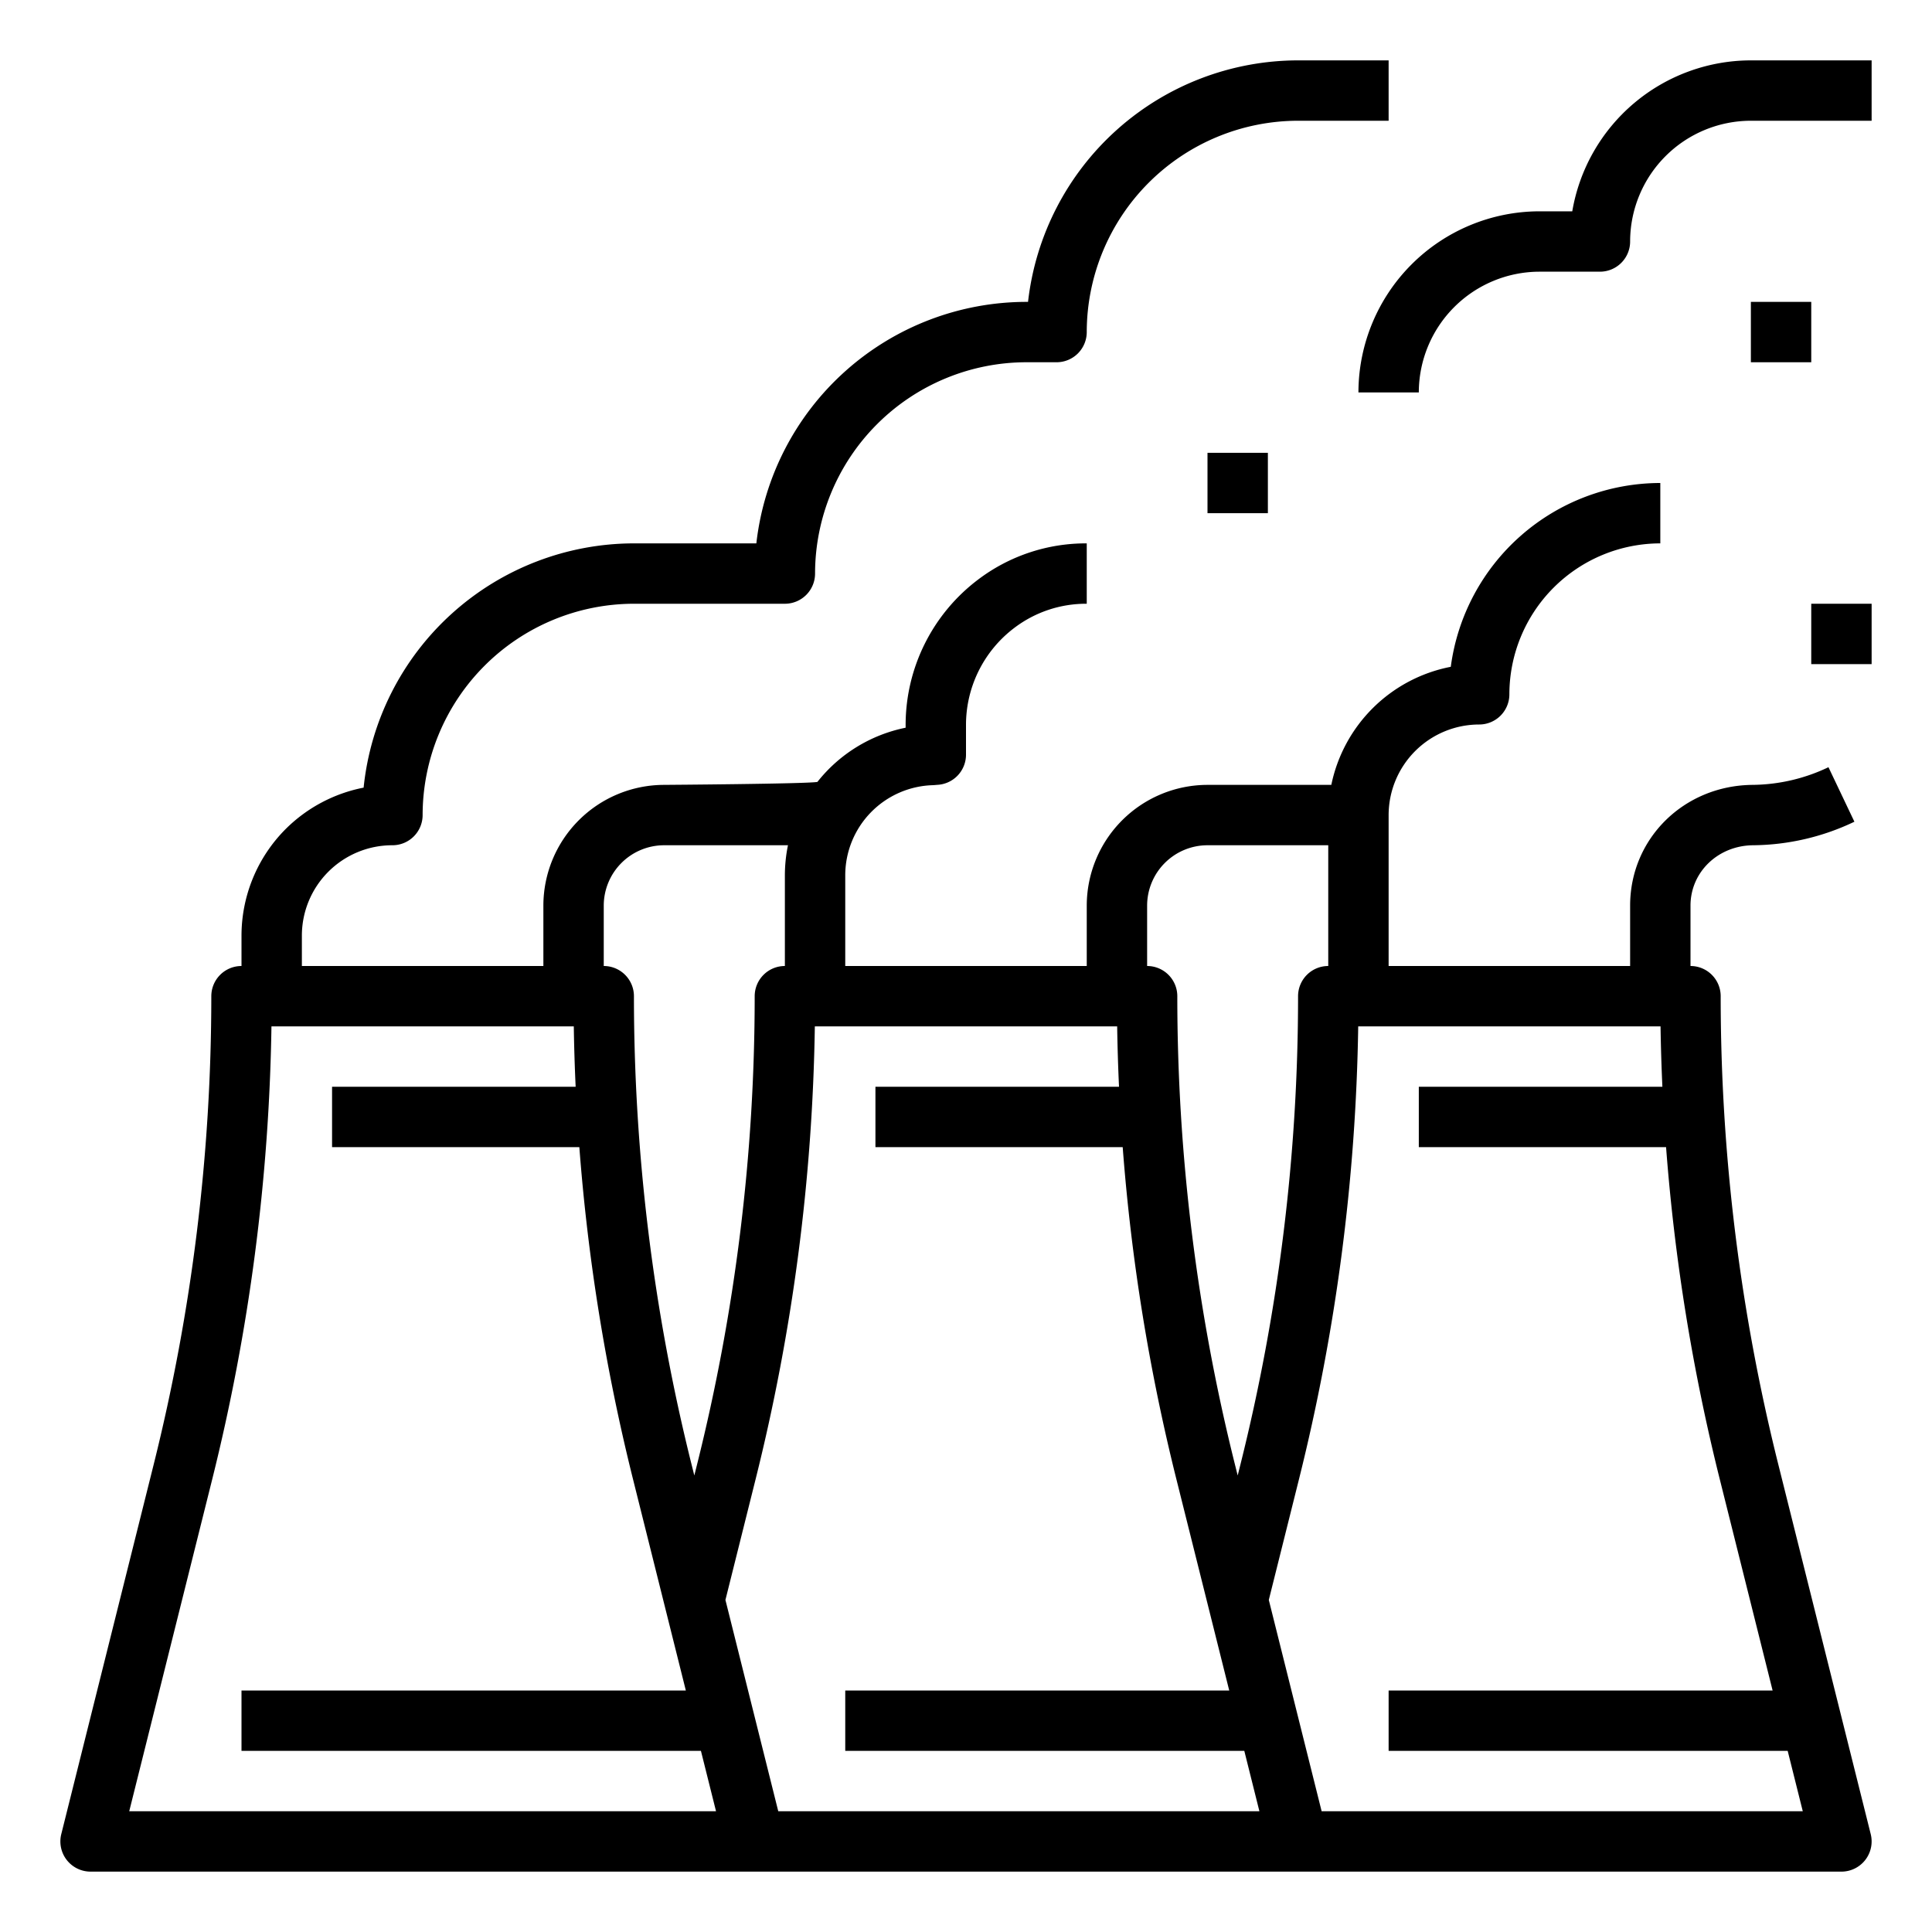 <?xml version="1.0"?>
<svg xmlns="http://www.w3.org/2000/svg" viewBox="0 0 512 512" width="512" height="512"><g id="outline"><path d="M24,496H488a8,8,0,0,0,7.761-9.94L471.28,388.136A511.353,511.353,0,0,1,456,264a8,8,0,0,0-8-8V240c0-8.887,7.289-15.916,16.594-16a63.431,63.431,0,0,0,26.843-6.235l-6.875-14.447A47.552,47.552,0,0,1,464.444,208C446.251,208.167,432,222.225,432,240v16H368V216a24.027,24.027,0,0,1,24-24,8,8,0,0,0,8-8,40.045,40.045,0,0,1,40-40V128a56.087,56.087,0,0,0-55.528,48.71A40.111,40.111,0,0,0,352.814,208H320a32.036,32.036,0,0,0-32,32v16H224V232a23.913,23.913,0,0,1,23.3-23.922c.067,0,.134-.014.2-.017.211-.01.42-.026.629-.053.051-.006.1-.005.155-.013A8,8,0,0,0,256,200v-8a32.228,32.228,0,0,1,12.837-25.628A31.417,31.417,0,0,1,288,160V144a47.258,47.258,0,0,0-28.808,9.606A48.29,48.29,0,0,0,240,192v.852a39.854,39.854,0,0,0-23.379,14.366C213.786,207.736,176,208,176,208a32.036,32.036,0,0,0-32,32v16H80v-8a23.958,23.958,0,0,1,24-24,8,8,0,0,0,8-8,56.064,56.064,0,0,1,56-56h40a8,8,0,0,0,8-8,56.064,56.064,0,0,1,56-56h8a8,8,0,0,0,8-8,56.064,56.064,0,0,1,56-56h24V16H344a72.107,72.107,0,0,0-71.559,64H272a72.107,72.107,0,0,0-71.559,64H168a72.106,72.106,0,0,0-71.636,64.73,40.193,40.193,0,0,0-20.621,10.934c-.027.026-.053.052-.079.079A40.041,40.041,0,0,0,64,248v8a8,8,0,0,0-8,8A512.3,512.3,0,0,1,40.716,388.148L16.239,486.06A8,8,0,0,0,24,496ZM440,272h.061q.12,8.005.49,16H376v16h65.526a526.393,526.393,0,0,0,14.233,88.021l14,55.979H368v16H473.754l4,16H350.246l-14-56,7.994-31.976A527.223,527.223,0,0,0,359.939,272H440ZM304,240a16.019,16.019,0,0,1,16-16h32v32a8,8,0,0,0-8,8,511.362,511.362,0,0,1-15.281,124.14L328,391.015l-.72-2.879A511.353,511.353,0,0,1,312,264a8,8,0,0,0-8-8Zm-8,32h.061q.12,8.005.49,16H232v16h65.526a526.393,526.393,0,0,0,14.233,88.021l14,55.979H224v16H329.754l4,16H206.246l-14-56,7.994-31.976A527.223,527.223,0,0,0,215.939,272H296ZM160,240a16.019,16.019,0,0,1,16-16h32c.273,0,.546-.009.82-.012A40.3,40.3,0,0,0,208,232v24a8,8,0,0,0-8,8,511.362,511.362,0,0,1-15.281,124.14L184,391.014l-.716-2.866A512.3,512.3,0,0,1,168,264a8,8,0,0,0-8-8ZM56.239,392.029A528.371,528.371,0,0,0,71.939,272h80.122q.121,8,.492,16H88v16h65.53a528.348,528.348,0,0,0,14.231,88.029L181.754,448H64v16H185.754l4,16H34.246Z"/><path d="M376,104a32.036,32.036,0,0,1,32-32h16a8,8,0,0,0,8-8,32.036,32.036,0,0,1,32-32h32V16H464a48.078,48.078,0,0,0-47.333,40H408a48.055,48.055,0,0,0-48,48Z"/><rect x="320" y="120" width="16" height="16"/><rect x="464" y="80" width="16" height="16"/><rect x="480" y="160" width="16" height="16"/></g></svg>
